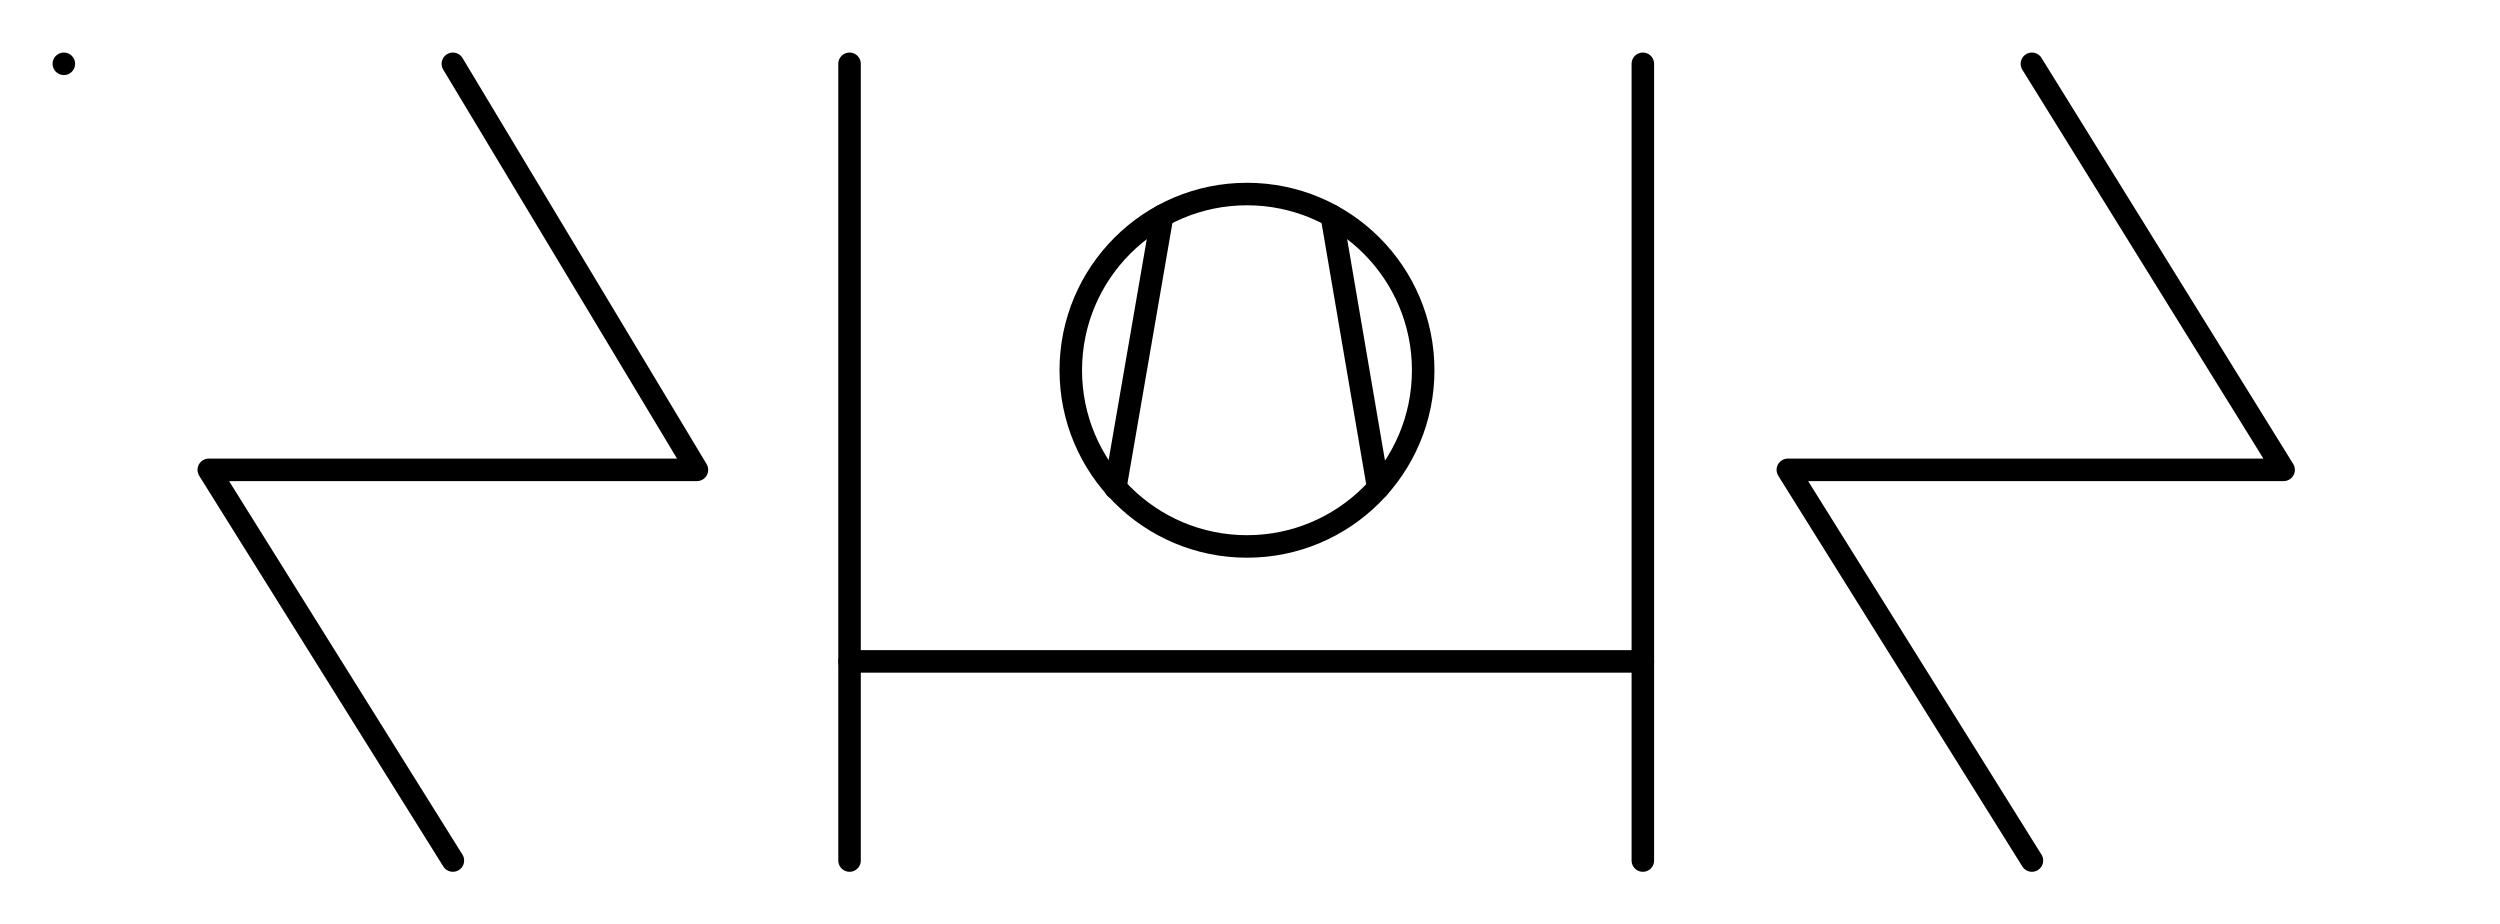 <?xml version="1.0" encoding="utf-8"?>
<!-- Generator: Adobe Illustrator 15.0.0, SVG Export Plug-In . SVG Version: 6.00 Build 0)  -->
<!DOCTYPE svg PUBLIC "-//W3C//DTD SVG 1.1//EN" "http://www.w3.org/Graphics/SVG/1.1/DTD/svg11.dtd">
<svg version="1.1" id="_x30_" xmlns:agg="http://www.example.com"
	 xmlns="http://www.w3.org/2000/svg" preserveAspectRatio="none"   x="0px" y="0px" 
	  viewBox="10.875 1.152 55.518 20.528" enable-background="new 10.875 1.152 55.518 20.528" xml:space="preserve"
	>
<agg:params>
	<agg:param type="C" name="color" description="Color" cssAttributes="fill" classes="color"/>
	<agg:param type="C" name="strokeColor" description="Stroke Color" cssAttributes="stroke" classes="color,stroked"/>
</agg:params>
<style type="text/css" >
   <![CDATA[

	.color,.stroked,.dashed{
		stroke-width:0.5;
		stroke-linecap:round;
		stroke-linejoin:round;
		stroke: #000000;
	}
	
	.color {
		fill:   #A1BFE2;

	}
	
	.stroked,.dashed{
		fill:none;
	}
	
	.dashed {
		stroke-dasharray:1.417,1.417;
	}

      ]]>
</style>
<rect class="color" x="12.293" y="2.569"  />
<g class="stroked">
	<polyline points="55.998,20.262 50.578,11.586 61.588,11.586 55.998,2.569 	"/>
	<polyline points="20.932,20.262 15.511,11.586 26.352,11.586 20.932,2.569 	"/>
	<circle cx="38.567" cy="9.374" r="3.913"/>
	<line x1="40.449" y1="5.943" x2="41.481" y2="11.984"/>
	<line x1="35.642" y1="11.984" x2="36.685" y2="5.943"/>
	<line x1="29.741" y1="2.569" x2="29.741" y2="20.262"/>
	<line x1="47.358" y1="2.569" x2="47.358" y2="20.262"/>
	<line x1="29.741" y1="15.84" x2="47.358" y2="15.84"/>
</g>
</svg>
